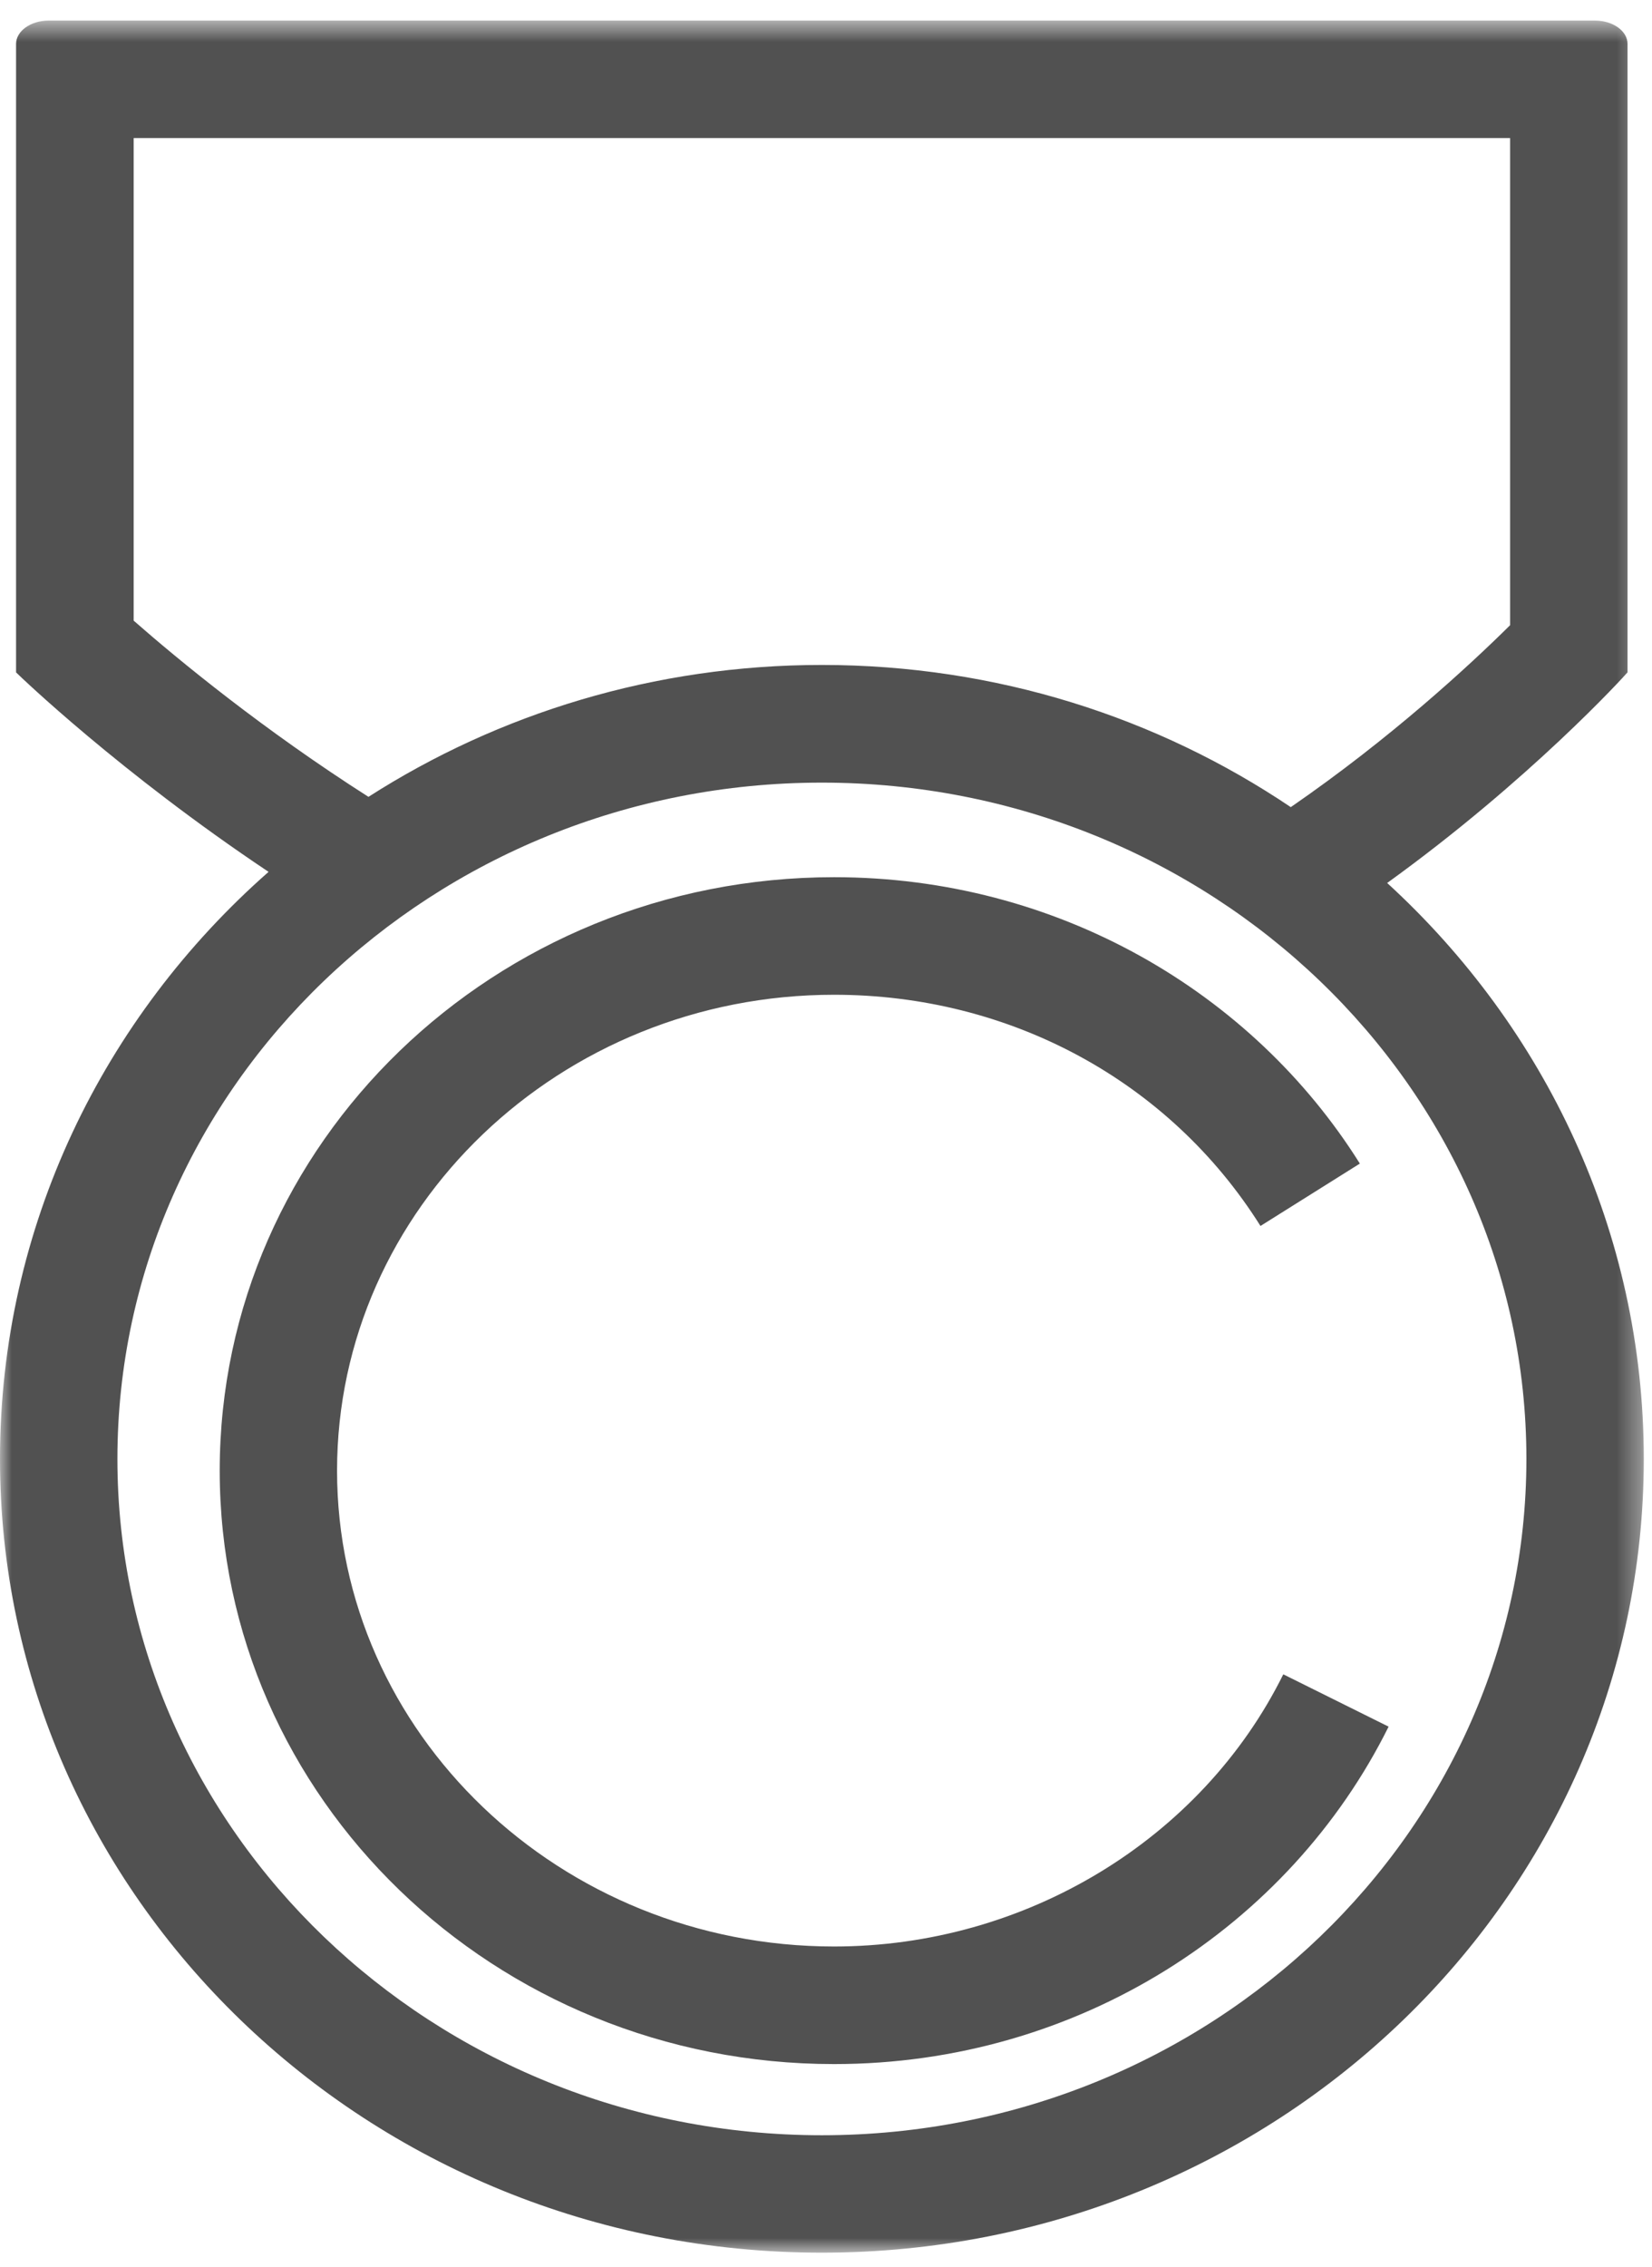 <?xml version="1.0" encoding="UTF-8" standalone="no"?>
<svg width="70px" height="96px" viewBox="0 0 70 96" version="1.1" xmlns="http://www.w3.org/2000/svg" xmlns:xlink="http://www.w3.org/1999/xlink">
    <!-- Generator: Sketch 41.2 (35397) - http://www.bohemiancoding.com/sketch -->
    <title>Page 1</title>
    <desc>Created with Sketch.</desc>
    <defs>
        <polygon id="path-1" points="69.652 47.86 69.652 0.593 0 0.593 0 47.86 0 95.127 69.652 95.127 69.652 47.86"></polygon>
    </defs>
    <g id="合作驾校" stroke="none" stroke-width="1" fill="none" fill-rule="evenodd">
        <g id="合作驾校-驾校详情-驾校产品" transform="translate(-980, -1000)">
            <g id="Page-1" transform="translate(980, 1000)">
                <g id="Group-3" transform="translate(0, 0.279)">
                    <mask id="mask-2" fill="white">
                        <use xlink:href="#path-1"></use>
                    </mask>
                    <g id="Clip-2"></g>
                    <path d="M34.822,90.153 C18.362,90.153 4.975,77.297 4.975,61.51 C4.975,45.713 18.362,32.867 34.822,32.867 C51.29,32.867 64.678,45.713 64.678,61.51 C64.678,77.297 51.29,90.153 34.822,90.153 M5.664,26.007 L5.664,5.568 L63.988,5.568 L63.988,26.199 C62.269,27.901 58.927,30.99 54.694,33.905 C49.056,30.109 42.214,27.883 34.822,27.883 C27.727,27.883 21.12,29.943 15.613,33.469 C11.162,30.633 7.575,27.683 5.664,26.007 M58.778,37.117 C64.817,32.762 68.815,28.372 68.954,28.206 L68.963,28.206 L68.963,1.579 C68.963,1.038 68.352,0.593 67.584,0.593 L2.06,0.593 C1.3,0.593 0.681,1.038 0.681,1.579 L0.681,28.206 L0.689,28.206 C0.829,28.346 5.079,32.439 11.38,36.646 C4.39,42.798 0,51.657 0,61.51 C0,80.073 15.596,95.127 34.822,95.127 C54.057,95.127 69.652,80.073 69.652,61.51 C69.652,51.901 65.472,43.243 58.778,37.117" id="Fill-1" fill="#515151" mask="url(#mask-2)"></path>
                </g>
                <path d="M54.377,70.911 C50.905,77.916 43.436,82.438 35.342,82.438 C23.731,82.438 14.282,73.401 14.282,62.285 C14.282,51.168 23.731,42.13 35.342,42.13 C42.804,42.13 49.558,45.793 53.41,51.922 L57.621,49.28 C53.06,42.009 44.791,37.151 35.342,37.151 C20.96,37.151 9.31,48.404 9.31,62.285 C9.31,76.165 20.96,87.418 35.342,87.418 C45.698,87.418 54.643,81.578 58.839,73.127 L54.377,70.911 Z" id="Fill-4" fill="#515151"></path>
            </g>
        </g>
    </g>
</svg>